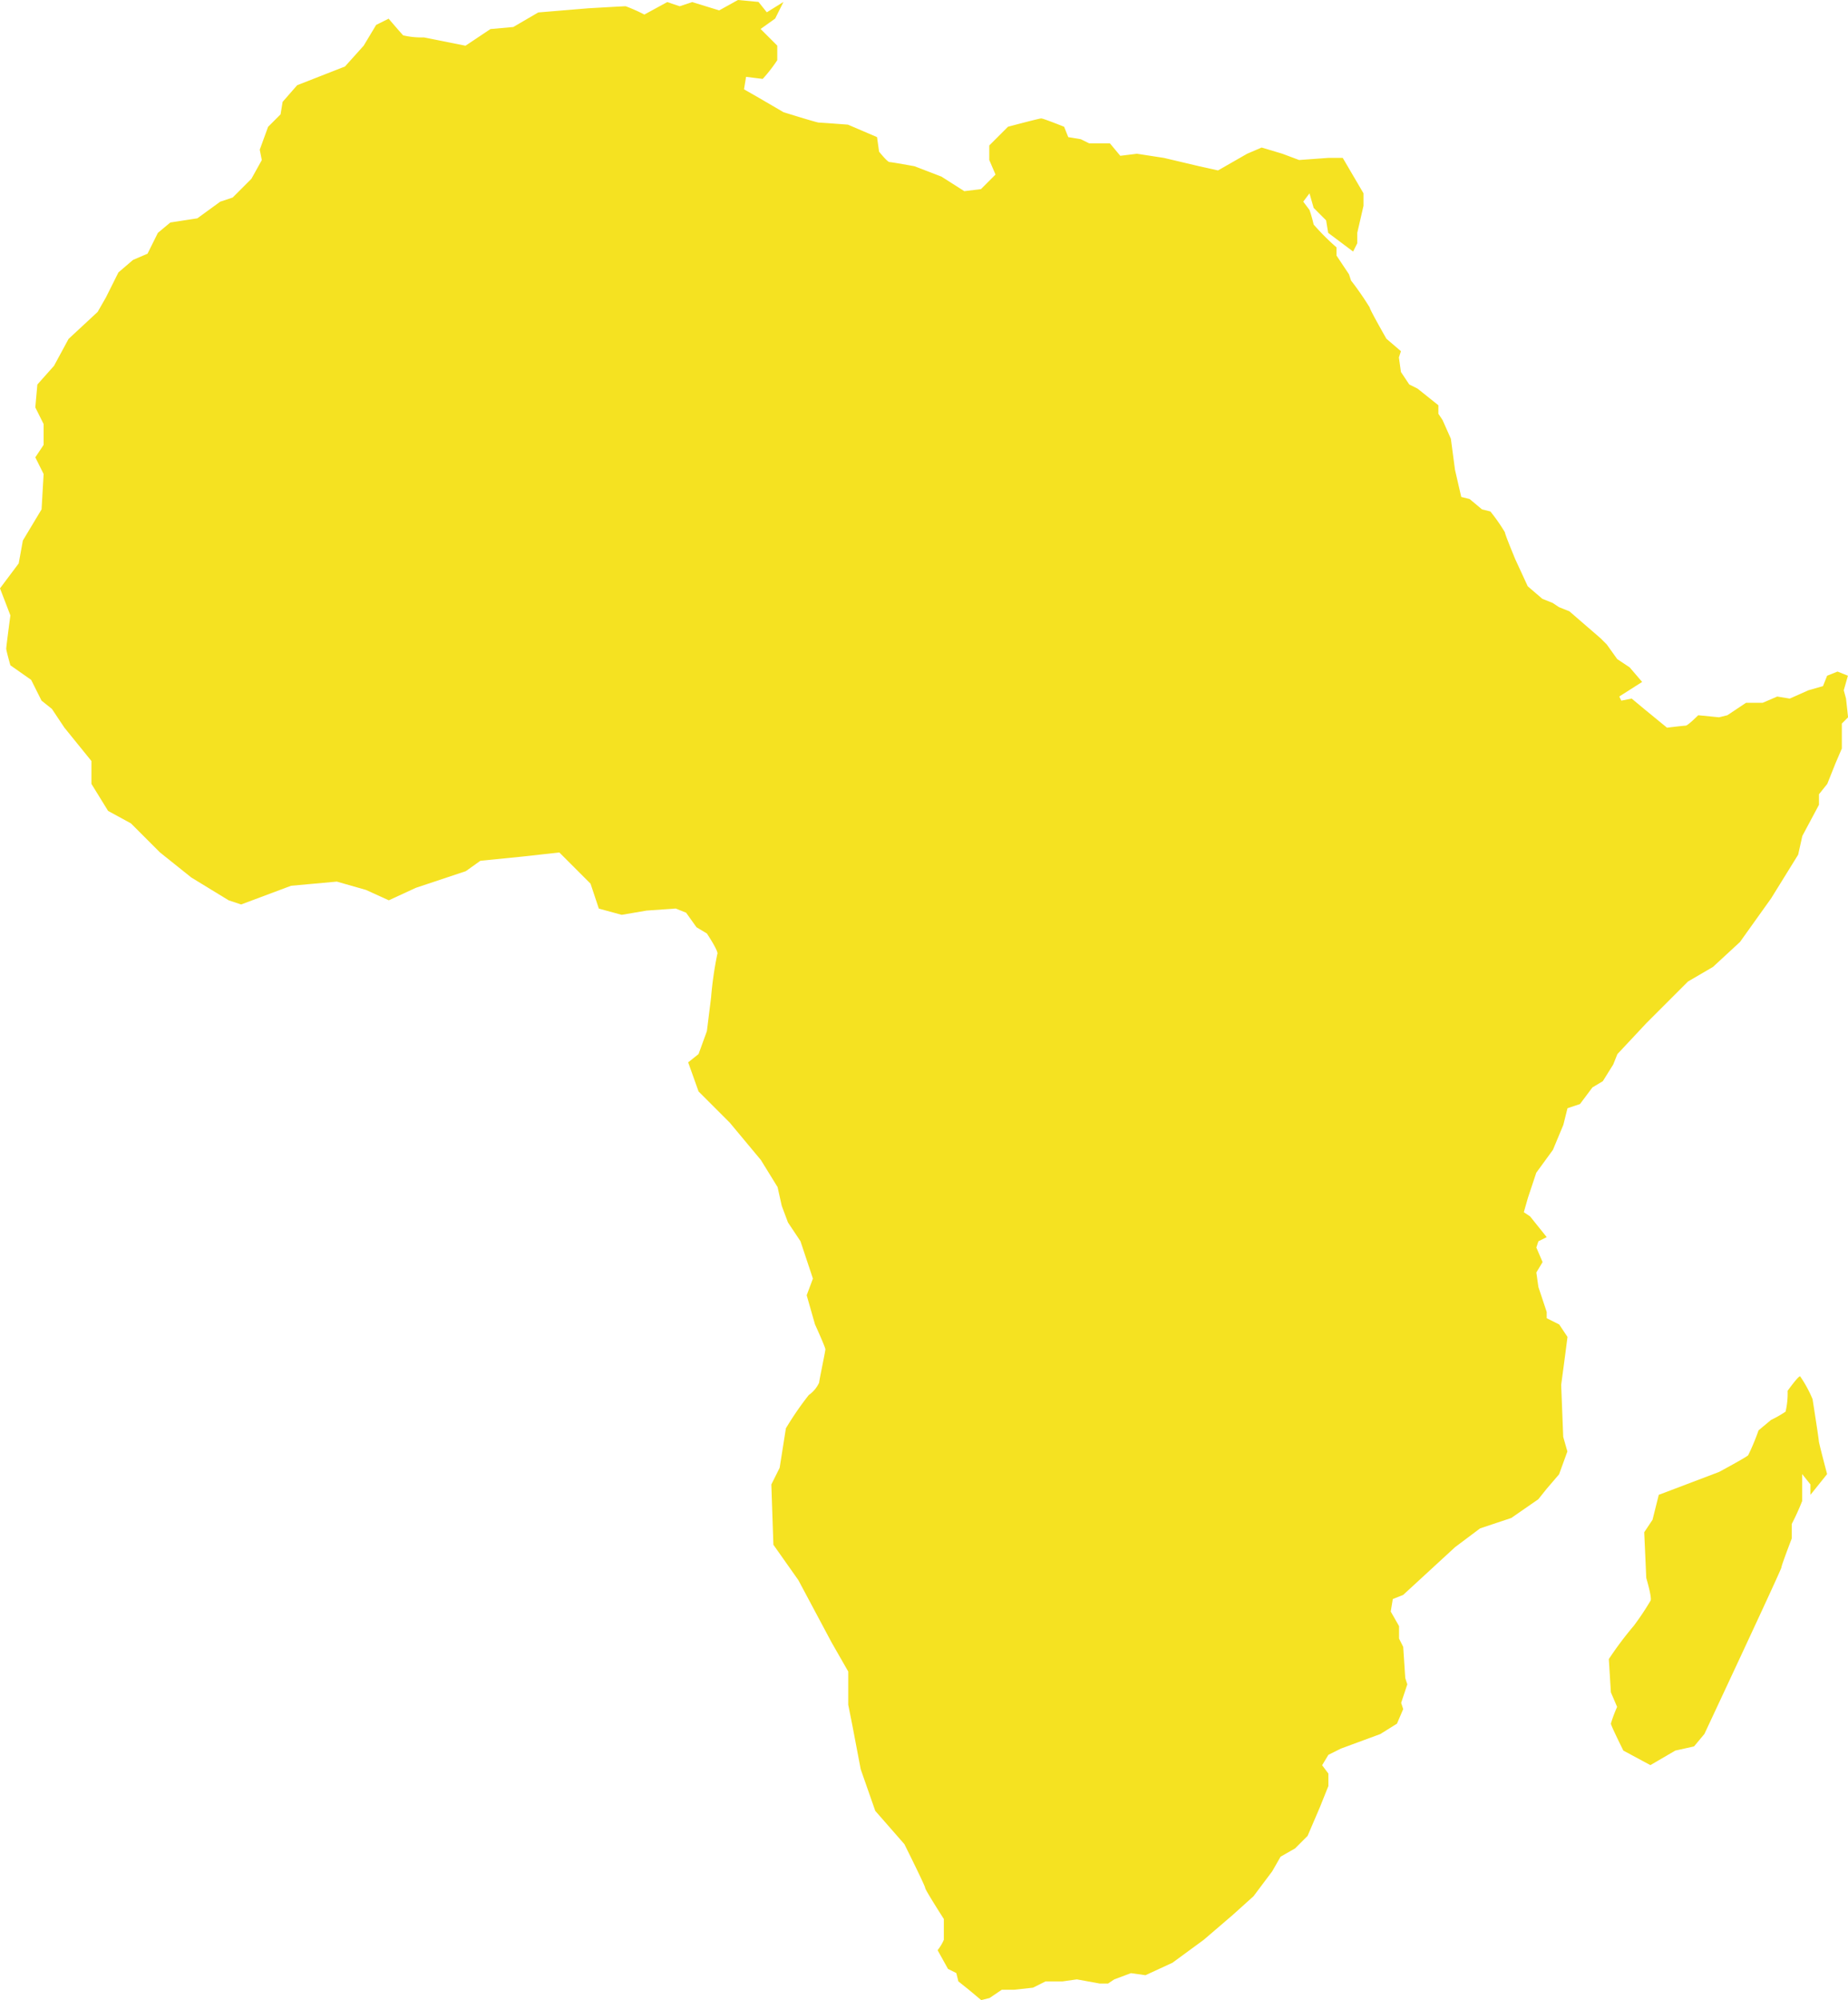 <svg xmlns="http://www.w3.org/2000/svg" viewBox="0 0 70.236 76"><defs><style>.a{fill:#f5e221;}</style></defs><path class="a" d="M90.051,73.748c0,.078.316,1.264.316,1.264l-.633.789v-.395l-.316-.395v1.027a9.2,9.2,0,0,1-.395.869v.553s-.395,1.027-.395,1.106-2.924,6.32-2.924,6.32l-.395.474-.711.158-.948.553-1.027-.553s-.474-.948-.474-1.027a5.414,5.414,0,0,1,.237-.633l-.237-.553-.078-1.264a13.255,13.255,0,0,1,.948-1.264,10.159,10.159,0,0,0,.633-.948c.078-.078-.158-.869-.158-.869l-.078-1.738.316-.474.237-.948,2.291-.869s1.027-.553,1.106-.633a8.364,8.364,0,0,0,.395-.948l.474-.395a4.41,4.41,0,0,0,.553-.316,2.991,2.991,0,0,0,.078-.791s.395-.553.474-.553a4.682,4.682,0,0,1,.474.869S90.051,73.67,90.051,73.748ZM91,45.229l.158-.553-.395-.158-.395.158-.158.395-.553.158-.711.316-.474-.078-.553.237h-.633l-.711.474-.316.078-.791-.078s-.395.395-.474.395-.711.078-.711.078l-.869-.711-.474-.395-.395.078-.077-.158.869-.553-.474-.553-.474-.316-.395-.553-.237-.237L80.57,42.227l-.395-.158-.237-.158-.395-.158-.553-.474-.474-1.027s-.395-.948-.395-1.027a6.786,6.786,0,0,0-.553-.791l-.316-.078-.474-.395-.316-.078-.237-1.027-.158-1.185-.316-.711-.158-.237V34.4l-.791-.633-.316-.158-.316-.474-.078-.553.078-.237-.553-.474s-.633-1.106-.633-1.185a11.464,11.464,0,0,0-.711-1.027l-.078-.237-.474-.711V28.4a9.077,9.077,0,0,1-.869-.869,5.063,5.063,0,0,0-.158-.553l-.237-.316.237-.316.158.553.474.474.078.474.948.711.158-.316v-.395l.237-1.027v-.474L71.958,25H71.4L70.3,25.08l-.633-.237-.791-.237-.553.237-1.106.633-.711-.158L65.163,25l-1.027-.158-.633.078-.395-.474h-.789L62,24.289l-.474-.078-.158-.395s-.789-.316-.869-.316-1.264.316-1.264.316l-.711.711v.553l.237.553-.553.553-.633.078-.869-.553-1.027-.395s-.869-.158-.948-.158-.395-.395-.395-.395l-.078-.553-1.106-.474s-1.027-.078-1.106-.078-1.343-.395-1.343-.395l-.948-.553-.553-.316.078-.474.633.078a5.608,5.608,0,0,0,.553-.711v-.553l-.633-.633.553-.395.316-.633-.633.395-.316-.395L48.97,19l-.711.395-1.027-.316-.474.158-.474-.158-.869.474a6.306,6.306,0,0,0-.711-.316c-.078,0-1.422.078-1.422.078l-1.9.158-.948.553-.869.078-.948.633-1.58-.316a2.977,2.977,0,0,1-.789-.078c-.078-.078-.553-.633-.553-.633l-.474.237-.474.789-.711.791-1.817.711-.553.633-.078.474-.474.474-.317.869.078.395-.395.711-.711.711-.474.158-.869.633-1.027.158-.474.395-.393.791-.553.237-.553.474-.474.948-.316.553-1.106,1.027L22.978,32.9l-.633.711-.078.869.316.633v.791l-.316.474.316.633-.078,1.343-.711,1.185-.158.869-.711.948.395,1.027s-.158,1.185-.158,1.264.158.633.158.633l.789.553.395.789.395.316.474.711L24.4,47.917v.869l.633,1.027.869.474,1.106,1.106,1.185.948,1.422.869.474.158,1.9-.711,1.738-.158,1.106.316.869.395,1.027-.474,1.9-.633.553-.395,1.58-.158,1.422-.158,1.185,1.185.316.948.869.237L45.5,53.6l1.106-.078.395.158.395.553.395.237s.474.711.395.789a13.789,13.789,0,0,0-.237,1.659l-.158,1.264-.316.869-.395.316.395,1.106,1.185,1.185,1.185,1.422.633,1.027.158.711.237.633.474.711.474,1.422-.237.633.316,1.106s.395.869.395.948-.237,1.185-.237,1.264a1.17,1.17,0,0,1-.395.474,12.137,12.137,0,0,0-.869,1.264l-.237,1.5-.316.633.078,2.291.948,1.343,1.264,2.369.633,1.106v1.264l.158.791.316,1.659.553,1.58,1.106,1.264s.789,1.58.789,1.659.711,1.185.711,1.185v.791a1.71,1.71,0,0,1-.237.395l.395.711.316.158.078.316.395.316.473.395.316-.078L59,94.605h.474l.711-.078.474-.237H61.3l.553-.078.869.158h.316l.237-.158.633-.237.553.078,1.027-.474,1.185-.869,1.106-.948.789-.711.711-.948.316-.553.553-.316.474-.474.474-1.106.316-.789v-.474l-.237-.316.237-.395.474-.237,1.5-.553.633-.395.237-.553-.078-.237L74.412,83l-.078-.237-.078-1.185-.158-.316v-.474l-.316-.553.078-.474.395-.158,1.975-1.817.948-.711,1.185-.395,1.027-.711.316-.395.474-.553.316-.869-.158-.553-.078-1.975.158-1.185L80.5,69.8l-.316-.474-.474-.237v-.237l-.316-.948-.078-.553.237-.395-.237-.553.078-.237.316-.158-.633-.789-.237-.158.158-.553.316-.948.633-.869.395-.948.158-.633.474-.158.474-.633.395-.237.395-.633.158-.395L83.5,57.875l1.58-1.58.948-.553,1.027-.948,1.185-1.659,1.027-1.659.158-.711.633-1.185v-.4l.316-.395.316-.791.237-.553v-.948l.237-.237-.078-.711Z" transform="translate(-20.925 -19)"/></svg>
